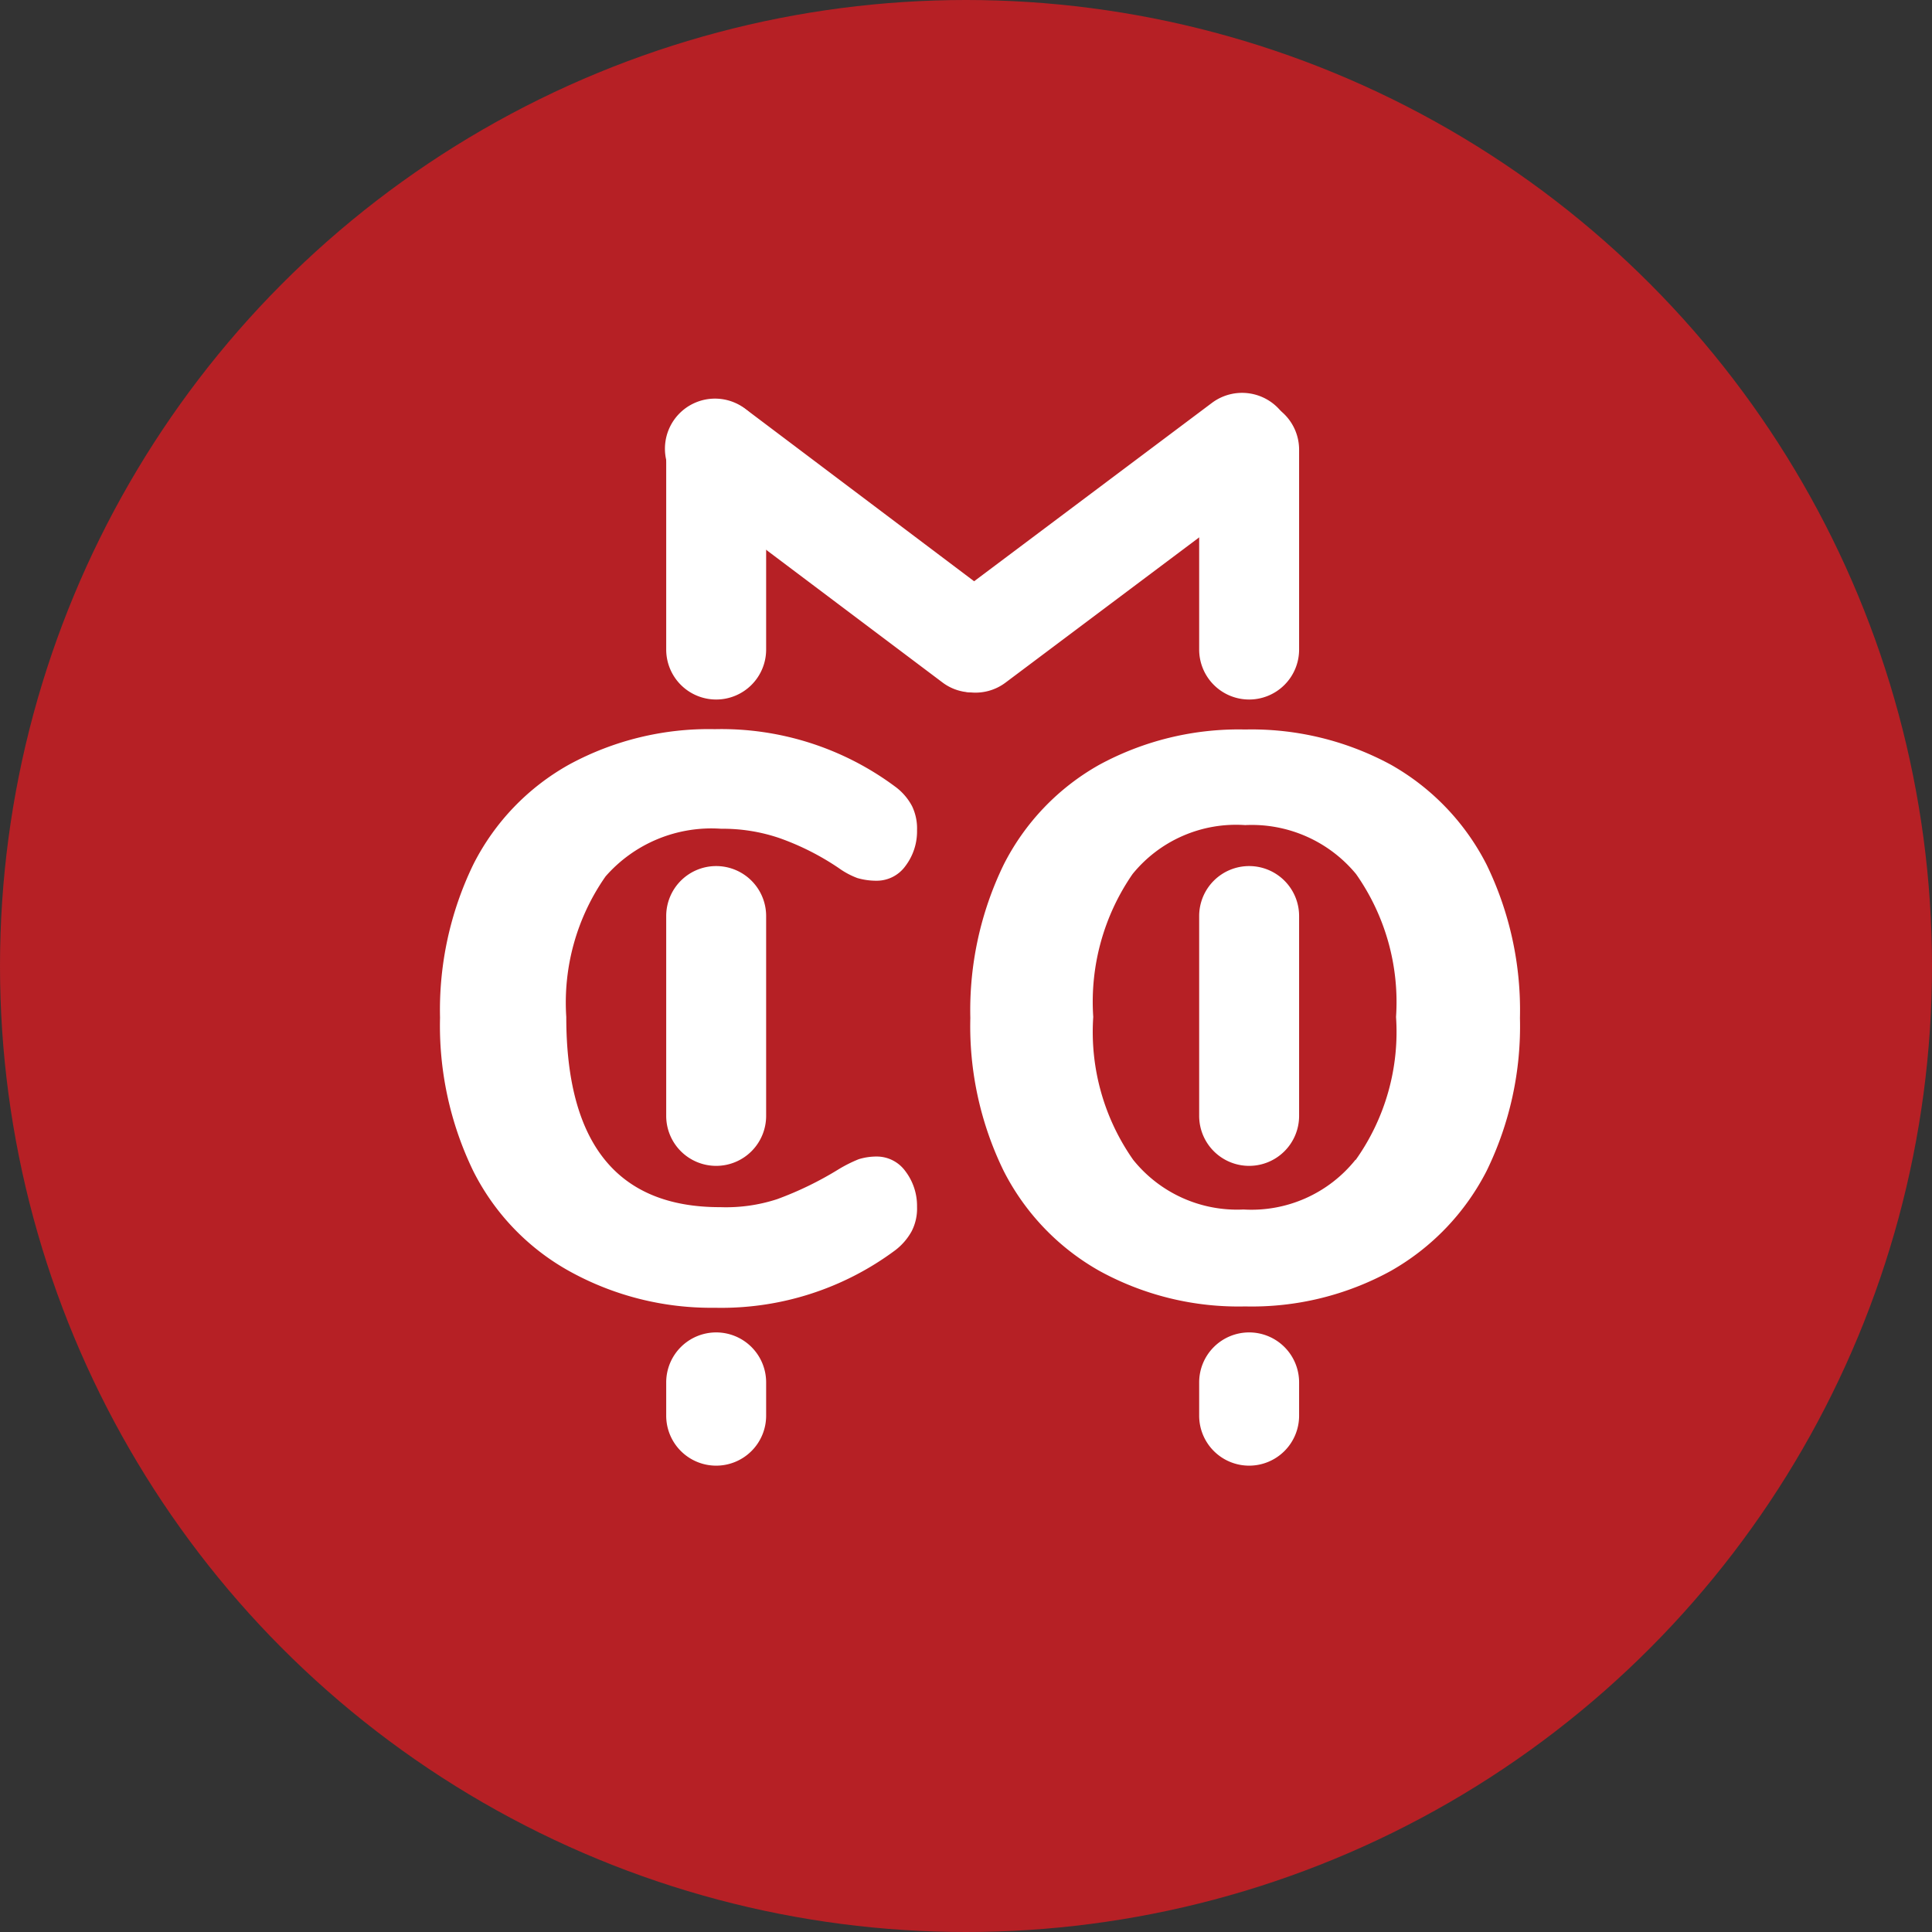 <svg xmlns="http://www.w3.org/2000/svg" viewBox="0 0 58 58"><rect x="0" y="0" width="58" height="58" fill="#333333" stroke="none"/><defs><style>.cls-1{fill:#b62025;}.cls-2{isolation:isolate;}.cls-3{fill:#fff;}</style></defs><title>Asset 2</title><g id="Layer_2" data-name="Layer 2"><g id="Layer_1-2" data-name="Layer 1"><circle id="Ellipse_1" data-name="Ellipse 1" class="cls-1" cx="29" cy="29" r="29"/><g id="CO" class="cls-2"><g class="cls-2"><path class="cls-3" d="M17.09,38.16a7.06,7.06,0,0,1-2.88-3,10,10,0,0,1-1-4.61,10,10,0,0,1,1-4.6,7.09,7.09,0,0,1,2.88-3,8.78,8.78,0,0,1,4.37-1.06,8.74,8.74,0,0,1,5.42,1.73,1.73,1.73,0,0,1,.5.58,1.54,1.54,0,0,1,.15.72A1.72,1.72,0,0,1,27.18,26a1.06,1.06,0,0,1-.85.44,2.05,2.05,0,0,1-.59-.08,2.38,2.38,0,0,1-.56-.3,7.83,7.83,0,0,0-1.78-.9,5.26,5.26,0,0,0-1.75-.28,4.22,4.22,0,0,0-3.47,1.43A6.6,6.6,0,0,0,17,30.53q0,5.72,4.63,5.71A4.94,4.94,0,0,0,23.33,36a10.22,10.22,0,0,0,1.85-.9,4.14,4.14,0,0,1,.6-.3,1.82,1.82,0,0,1,.55-.08,1.06,1.06,0,0,1,.85.44,1.72,1.72,0,0,1,.35,1.07,1.49,1.49,0,0,1-.16.73,1.82,1.82,0,0,1-.49.57,8.74,8.74,0,0,1-5.42,1.73A8.78,8.78,0,0,1,17.09,38.16Z"/><path class="cls-3" d="M33,38.15a7.18,7.18,0,0,1-2.87-3,9.89,9.89,0,0,1-1-4.59,10,10,0,0,1,1-4.6,7.13,7.13,0,0,1,2.87-3,8.77,8.77,0,0,1,4.38-1.06,8.77,8.77,0,0,1,4.38,1.06,7.19,7.19,0,0,1,2.87,3,10,10,0,0,1,1,4.6,9.89,9.89,0,0,1-1,4.59,7.24,7.24,0,0,1-2.87,3,8.67,8.67,0,0,1-4.38,1.07A8.67,8.67,0,0,1,33,38.15Zm7.7-3.33a6.63,6.63,0,0,0,1.21-4.29,6.68,6.68,0,0,0-1.2-4.29,4.06,4.06,0,0,0-3.33-1.47A4,4,0,0,0,34,26.24a6.75,6.75,0,0,0-1.18,4.29,6.68,6.68,0,0,0,1.2,4.29,4,4,0,0,0,3.31,1.49A4,4,0,0,0,40.69,34.82Z"/></g></g><path id="Rectangle_4" data-name="Rectangle 4" class="cls-3" d="M21.5,26h0A1.5,1.5,0,0,1,23,27.5v6A1.5,1.5,0,0,1,21.5,35h0A1.5,1.5,0,0,1,20,33.5v-6A1.5,1.5,0,0,1,21.5,26Z"/><path id="Rectangle_11" data-name="Rectangle 11" class="cls-3" d="M37.5,26h0A1.5,1.5,0,0,1,39,27.5v6A1.5,1.5,0,0,1,37.5,35h0A1.5,1.5,0,0,1,36,33.5v-6A1.5,1.5,0,0,1,37.5,26Z"/><path id="Rectangle_8" data-name="Rectangle 8" class="cls-3" d="M21.5,40h0A1.5,1.5,0,0,1,23,41.5v1A1.5,1.5,0,0,1,21.5,44h0A1.5,1.5,0,0,1,20,42.5v-1A1.5,1.5,0,0,1,21.5,40Z"/><path id="Rectangle_12" data-name="Rectangle 12" class="cls-3" d="M37.5,40h0A1.5,1.5,0,0,1,39,41.5v1A1.5,1.5,0,0,1,37.5,44h0A1.5,1.5,0,0,1,36,42.5v-1A1.5,1.5,0,0,1,37.5,40Z"/><path id="Rectangle_5" data-name="Rectangle 5" class="cls-3" d="M21.5,12h0A1.5,1.5,0,0,1,23,13.5v6A1.5,1.5,0,0,1,21.5,21h0A1.5,1.5,0,0,1,20,19.5v-6A1.5,1.5,0,0,1,21.5,12Z"/><path id="Rectangle_10" data-name="Rectangle 10" class="cls-3" d="M37.5,12h0A1.5,1.5,0,0,1,39,13.5v6A1.5,1.5,0,0,1,37.5,21h0A1.5,1.5,0,0,1,36,19.5v-6A1.5,1.5,0,0,1,37.5,12Z"/><path id="Path_2" data-name="Path 2" class="cls-3" d="M30.38,20.18a1.48,1.48,0,0,1-2.07.32l-7.75-5.83a1.5,1.5,0,0,1,1.81-2.4l7.75,5.84A1.48,1.48,0,0,1,30.38,20.18Z"/><path id="Rectangle_9" data-name="Rectangle 9" class="cls-3" d="M38.49,12.39h0a1.5,1.5,0,0,1-.3,2.1l-8,6a1.5,1.5,0,0,1-2.1-.29h0a1.5,1.5,0,0,1,.3-2.11l8-6A1.51,1.51,0,0,1,38.49,12.39Z"/></g></g></svg>